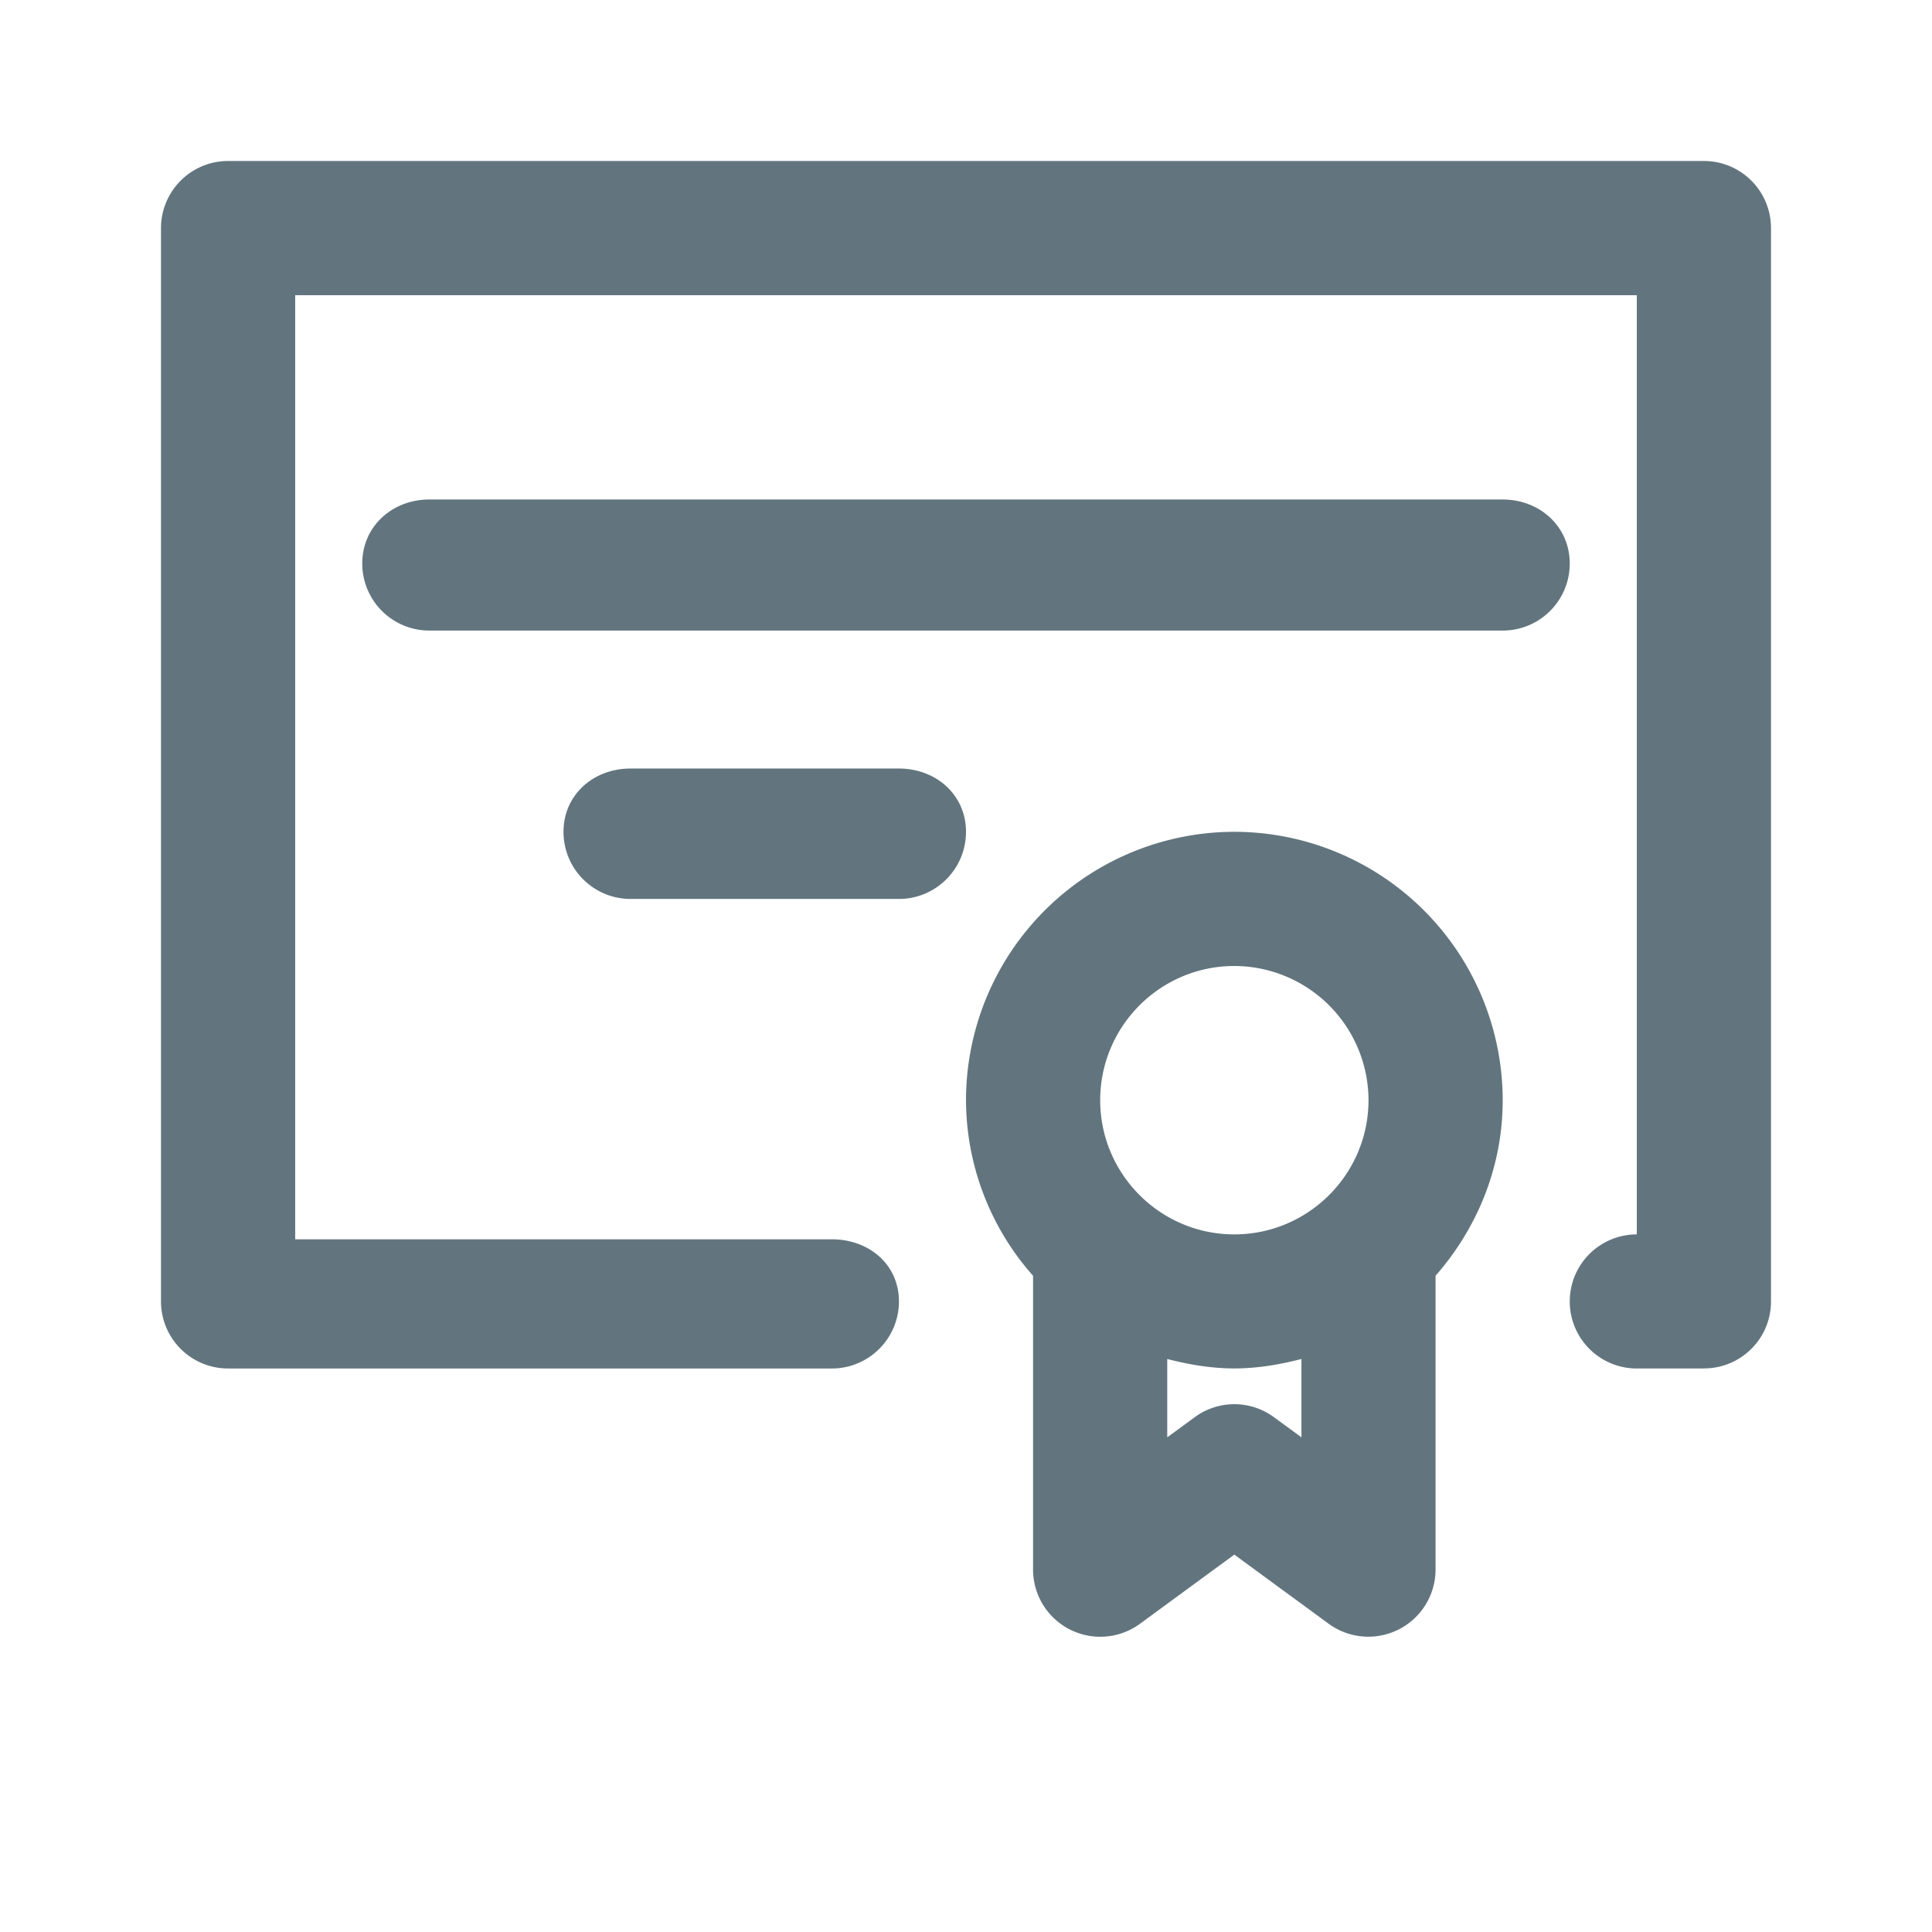 <svg xmlns="http://www.w3.org/2000/svg" fill="none" viewBox="0 0 24 24"><path fill="#62757E" fill-rule="evenodd" d="M21.167 17h-.834a.833.833 0 1 1 0-1.666V3.667H3.667v11.728h6.666c.461 0 .834.312.834.771 0 .46-.373.834-.834.834h-7.5A.833.833 0 0 1 2 16.166V2.834c0-.46.373-.834.833-.834h18.334c.46 0 .833.373.833.834v13.333c0 .46-.372.832-.833.832M7.833 11.167A.833.833 0 0 1 7 10.333c0-.46.372-.786.833-.786h3.334c.46 0 .833.326.833.786s-.373.834-.833.834zm7.5-.834a3.337 3.337 0 0 1 3.334 3.334c0 .838-.321 1.595-.834 2.181V19.5a.835.835 0 0 1-1.326.672l-1.174-.86-1.173.86a.835.835 0 0 1-1.327-.672v-3.652A3.3 3.3 0 0 1 12 13.667a3.337 3.337 0 0 1 3.333-3.334m0 1.667c-.919 0-1.666.748-1.666 1.667s.747 1.667 1.666 1.667S17 14.586 17 13.667A1.67 1.67 0 0 0 15.333 12m-.493 5.606a.83.83 0 0 1 .987 0l.34.249v-.973c-.268.069-.545.117-.834.117s-.565-.048-.833-.117v.973zM5.333 7.833A.833.833 0 0 1 4.5 7c0-.46.372-.795.833-.795h13.334c.46 0 .833.335.833.795s-.372.833-.833.833z" clip-rule="evenodd"/></svg>